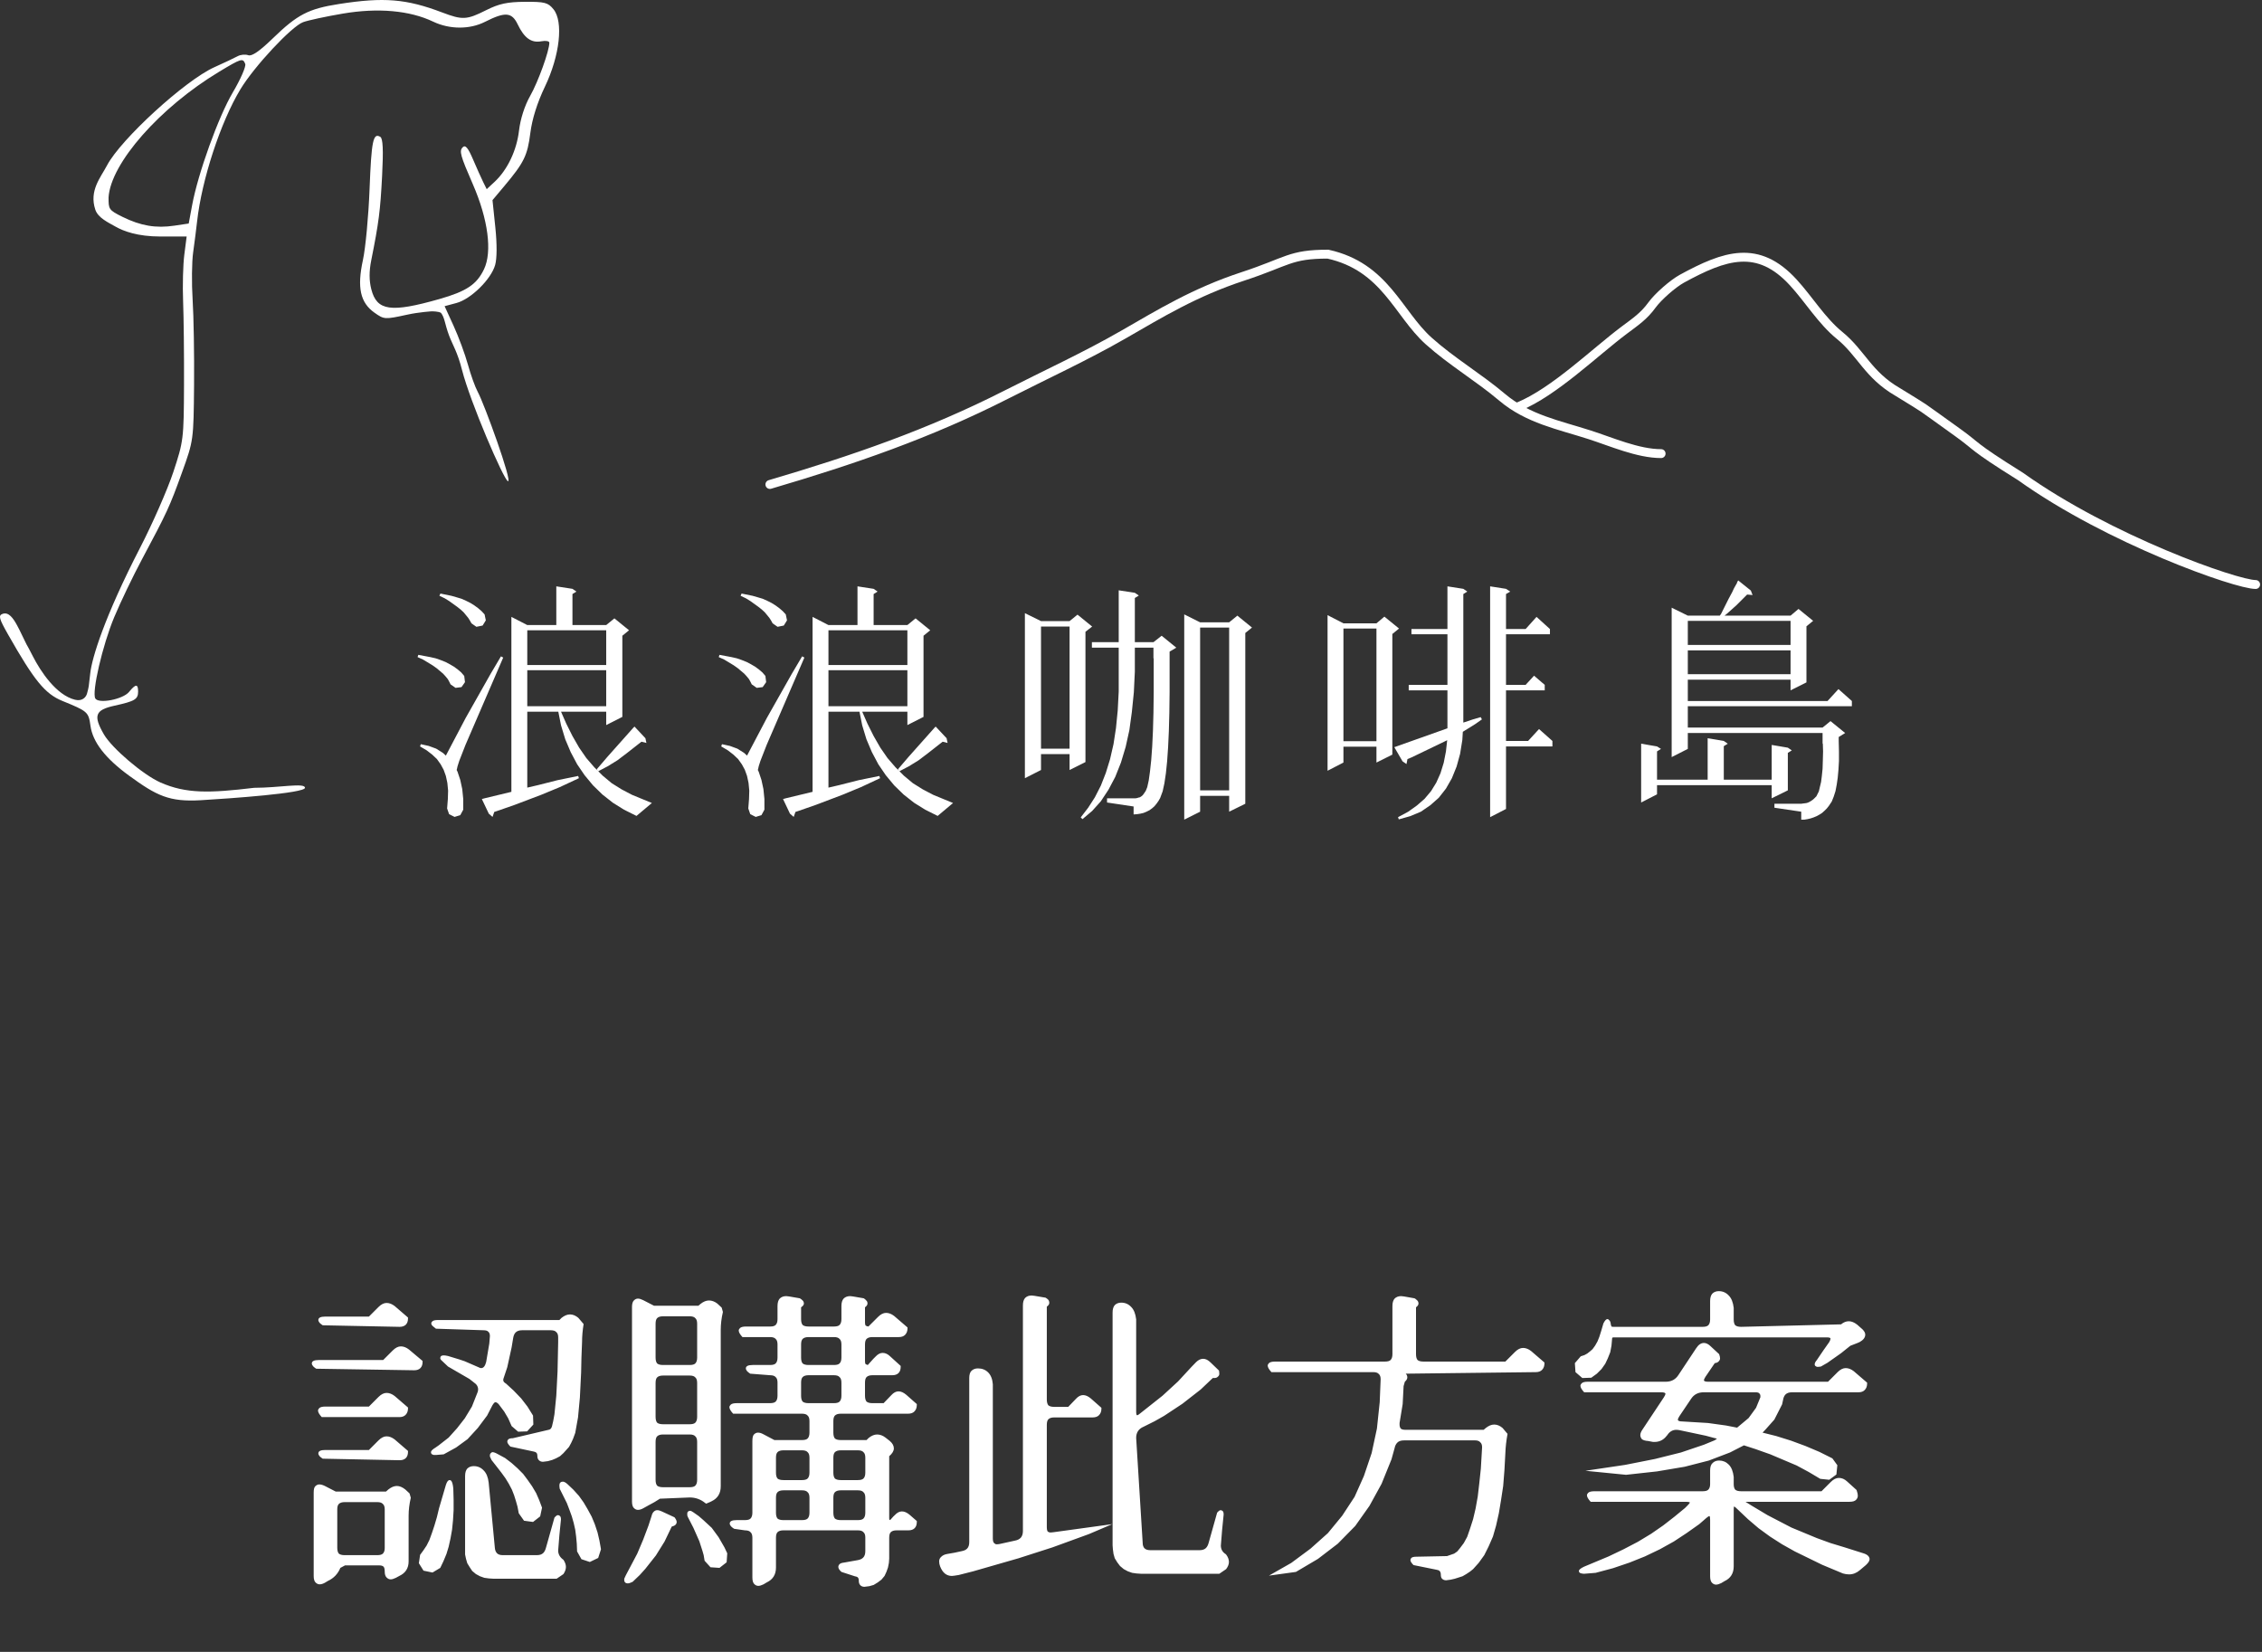 <svg width="178" height="130" viewBox="0 0 178 130" fill="none" xmlns="http://www.w3.org/2000/svg">
<rect x="0" y="0" width="178" height="130" fill="#333333" stroke="none"/>
<path d="M25.564 124.562C25.417 124.644 25.279 124.685 25.148 124.685C25.035 124.685 24.929 124.636 24.831 124.538C24.733 124.44 24.685 124.27 24.685 124.025V117.458C24.685 117.214 24.725 117.051 24.807 116.97C24.904 116.872 25.01 116.823 25.124 116.823C25.254 116.823 25.401 116.864 25.564 116.945L26.418 117.385H30.373L30.568 117.214C30.796 117.035 31.016 116.945 31.227 116.945C31.439 116.945 31.659 117.035 31.887 117.214L32.228 117.531L32.326 117.873C32.212 118.361 32.155 118.833 32.155 119.289V122.878C32.155 123.415 31.911 123.798 31.423 124.025L31.154 124.172C30.991 124.253 30.853 124.294 30.739 124.294C30.625 124.294 30.52 124.245 30.422 124.147C30.324 124.05 30.275 123.895 30.275 123.684C30.275 123.488 30.243 123.358 30.178 123.293C30.113 123.228 29.999 123.195 29.836 123.195H27.15L26.784 123.391C26.589 123.863 26.263 124.204 25.808 124.416L25.564 124.562ZM36.599 122.341V116.164C36.599 115.904 36.656 115.708 36.77 115.578C36.9 115.448 37.071 115.383 37.282 115.383C37.592 115.383 37.852 115.497 38.063 115.725C38.275 115.936 38.405 116.254 38.454 116.677L38.942 121.828C38.959 122.007 39.016 122.146 39.113 122.243C39.211 122.341 39.366 122.39 39.577 122.39H42.238C42.466 122.39 42.637 122.333 42.751 122.219C42.849 122.121 42.922 121.975 42.971 121.779L43.63 119.436C43.744 119.305 43.833 119.24 43.898 119.24C43.964 119.24 44.02 119.265 44.069 119.313C44.118 119.362 44.143 119.452 44.143 119.582C44.143 119.598 44.102 120.005 44.02 120.803C43.955 121.6 43.923 122.007 43.923 122.023C43.923 122.316 44.061 122.561 44.338 122.756C44.468 122.951 44.533 123.138 44.533 123.317C44.533 123.496 44.468 123.684 44.338 123.879L43.801 124.245H38.845L38.478 124.221L38.112 124.172L37.77 124.05L37.453 123.879L37.16 123.635L36.965 123.342L36.77 123.024L36.672 122.683L36.599 122.341ZM35.378 116.481C35.427 116.481 35.467 116.498 35.5 116.53C35.581 116.612 35.638 116.815 35.671 117.141L35.695 118.02V118.85L35.647 119.655L35.573 120.388L35.451 121.071L35.305 121.73L35.134 122.292L34.89 122.878L34.645 123.391L34.035 123.757L33.327 123.61L32.961 123.024L33.059 122.365L33.327 121.999L33.571 121.633L33.791 121.193L33.986 120.656L34.182 120.07L34.377 119.411L34.548 118.703L35.085 116.872C35.166 116.612 35.264 116.481 35.378 116.481ZM44.045 117.165C44.029 117.067 44.02 116.978 44.02 116.896C44.02 116.799 44.045 116.726 44.094 116.677C44.143 116.628 44.208 116.604 44.289 116.604C44.387 116.604 44.509 116.669 44.655 116.799L45.119 117.238L45.559 117.727L45.925 118.239L46.242 118.776L46.56 119.362L46.804 119.948L47.023 120.607L47.17 121.242L47.292 121.926L47.072 122.609L46.413 122.927L45.754 122.707L45.412 122.097L45.388 121.486L45.339 120.949L45.266 120.388L45.144 119.851L44.997 119.338L44.802 118.801L44.606 118.288L44.045 117.165ZM27.126 118.215C26.914 118.215 26.76 118.264 26.662 118.361C26.581 118.443 26.54 118.581 26.54 118.776V121.804C26.54 122.015 26.581 122.17 26.662 122.268C26.76 122.349 26.914 122.39 27.126 122.39H29.689C29.901 122.39 30.047 122.349 30.129 122.268C30.227 122.17 30.275 122.023 30.275 121.828V118.801C30.275 118.589 30.227 118.443 30.129 118.361C30.047 118.264 29.901 118.215 29.689 118.215H27.126ZM38.674 114.895C38.609 114.764 38.568 114.675 38.552 114.626C38.552 114.577 38.552 114.536 38.552 114.504C38.552 114.455 38.576 114.406 38.625 114.357C38.674 114.309 38.715 114.284 38.747 114.284C38.796 114.284 38.845 114.292 38.894 114.309C38.959 114.325 39.048 114.366 39.162 114.431L39.748 114.748L40.261 115.139L40.725 115.554L41.164 115.993L41.53 116.481L41.872 116.97L42.19 117.507L42.434 118.068L42.653 118.654L42.507 119.338L41.945 119.777L41.237 119.68L40.822 119.094L40.725 118.581L40.602 118.142L40.456 117.678L40.285 117.238L40.041 116.774L39.773 116.335L39.455 115.896L39.113 115.456L38.674 114.895ZM32.106 114.26C32.106 114.471 32.05 114.634 31.936 114.748C31.822 114.862 31.659 114.919 31.447 114.919L25.393 114.797C25.295 114.732 25.213 114.667 25.148 114.602C25.083 114.52 25.051 114.447 25.051 114.382C25.051 114.203 25.23 114.113 25.588 114.113H29.03L29.787 113.356C29.999 113.145 30.21 113.039 30.422 113.039C30.634 113.039 30.845 113.12 31.057 113.283L32.106 114.187V114.26ZM42.727 115.041C42.596 115.041 42.491 115 42.409 114.919C42.328 114.838 42.287 114.732 42.287 114.602C42.287 114.471 42.263 114.382 42.214 114.333C42.165 114.284 42.092 114.252 41.994 114.235L40.163 113.845C40 113.682 39.919 113.552 39.919 113.454C39.919 113.389 39.943 113.332 39.992 113.283C40.057 113.218 40.179 113.186 40.358 113.186L43.166 112.526C43.296 112.51 43.386 112.421 43.435 112.258L43.532 111.843L43.63 111.306L43.776 109.841L43.874 107.937L43.923 105.617V105.251C43.923 105.056 43.874 104.917 43.776 104.836C43.695 104.738 43.548 104.689 43.337 104.689H41.091C40.863 104.689 40.692 104.746 40.578 104.86C40.48 104.958 40.415 105.104 40.383 105.3L40.261 106.032L39.919 107.595L39.626 108.474C39.61 108.506 39.602 108.555 39.602 108.62C39.602 108.718 39.675 108.807 39.821 108.889C40.017 109.068 40.22 109.255 40.432 109.45C40.627 109.646 40.822 109.849 41.018 110.061C41.18 110.272 41.343 110.484 41.506 110.695C41.652 110.923 41.799 111.159 41.945 111.403L41.97 112.111L41.481 112.648L40.773 112.673L40.261 112.233L39.992 111.623L39.675 111.086C39.398 110.728 39.252 110.533 39.235 110.5C39.138 110.402 39.056 110.354 38.991 110.354C38.942 110.354 38.902 110.378 38.869 110.427C38.837 110.459 38.796 110.516 38.747 110.598L38.332 111.403L37.6 112.38L36.794 113.259L35.891 113.918L34.914 114.455C34.589 114.488 34.393 114.504 34.328 114.504C34.263 114.504 34.198 114.504 34.133 114.504C34.068 114.488 34.011 114.463 33.962 114.431C33.929 114.382 33.913 114.333 33.913 114.284C33.913 114.187 34.035 114.064 34.279 113.918L34.523 113.747L35.305 113.137L35.964 112.404L36.574 111.623L37.136 110.695L37.551 109.646C37.6 109.548 37.624 109.45 37.624 109.353C37.624 109.125 37.51 108.938 37.282 108.791L36.94 108.522L35.256 107.546C35.012 107.318 34.857 107.172 34.792 107.106C34.694 107.025 34.645 106.952 34.645 106.887C34.645 106.74 34.735 106.667 34.914 106.667C34.995 106.667 35.109 106.683 35.256 106.716C36.021 106.944 36.46 107.082 36.574 107.131L37.697 107.619C37.746 107.652 37.803 107.668 37.868 107.668C38.047 107.668 38.177 107.505 38.259 107.18L38.503 105.739C38.535 105.381 38.552 105.186 38.552 105.153C38.552 104.991 38.511 104.877 38.43 104.812C38.365 104.73 38.234 104.689 38.039 104.689L34.304 104.567C34.206 104.486 34.117 104.413 34.035 104.348C33.97 104.283 33.938 104.217 33.938 104.152C33.938 104.087 33.97 104.03 34.035 103.981C34.1 103.916 34.247 103.884 34.475 103.884H44.02L44.191 103.713C44.419 103.534 44.639 103.444 44.851 103.444C45.078 103.444 45.298 103.534 45.51 103.713L45.925 104.201C45.843 104.706 45.803 105.178 45.803 105.617L45.754 106.862L45.73 108.01L45.632 109.987L45.485 111.55L45.266 112.771L45.095 113.234L44.948 113.552L44.777 113.869L44.558 114.113L44.338 114.357L44.069 114.602L43.752 114.772L43.459 114.895L43.117 114.992C42.889 115.025 42.759 115.041 42.727 115.041ZM32.106 110.842C32.106 111.053 32.041 111.224 31.911 111.354C31.797 111.468 31.634 111.525 31.423 111.525H25.319C25.124 111.314 25.026 111.143 25.026 111.013C25.026 110.948 25.059 110.882 25.124 110.817C25.205 110.736 25.368 110.695 25.612 110.695H29.03L29.787 109.938C29.999 109.727 30.21 109.621 30.422 109.621C30.634 109.621 30.845 109.702 31.057 109.865L32.106 110.769V110.842ZM33.254 107.18C33.254 107.391 33.197 107.554 33.083 107.668C32.969 107.782 32.806 107.839 32.595 107.839L24.88 107.717C24.782 107.652 24.701 107.587 24.636 107.521C24.571 107.44 24.538 107.367 24.538 107.302C24.538 107.123 24.717 107.033 25.075 107.033H30.153L30.91 106.276C31.122 106.065 31.333 105.959 31.545 105.959C31.756 105.959 31.968 106.04 32.18 106.203L33.254 107.106V107.18ZM32.106 103.762C32.106 103.973 32.05 104.136 31.936 104.25C31.822 104.364 31.659 104.421 31.447 104.421L25.393 104.299C25.295 104.234 25.213 104.169 25.148 104.104C25.083 104.022 25.051 103.949 25.051 103.884C25.051 103.705 25.23 103.615 25.588 103.615H29.03L29.787 102.858C29.999 102.647 30.21 102.541 30.422 102.541C30.634 102.541 30.845 102.622 31.057 102.785L32.106 103.688V103.762ZM53.078 119.411C53.192 119.558 53.249 119.68 53.249 119.777C53.249 119.956 53.119 120.078 52.858 120.144L52.297 121.315L51.613 122.414L50.783 123.464L50.344 123.952L49.782 124.489C49.62 124.571 49.489 124.611 49.392 124.611C49.31 124.611 49.245 124.587 49.196 124.538C49.148 124.489 49.123 124.44 49.123 124.392C49.123 124.343 49.123 124.294 49.123 124.245C49.139 124.196 49.18 124.107 49.245 123.977L50.148 122.268L50.612 121.169L51.027 120.07L51.272 119.313C51.304 119.167 51.361 119.053 51.442 118.972C51.524 118.89 51.613 118.85 51.711 118.85C51.825 118.85 51.947 118.882 52.077 118.947L53.078 119.411ZM70.022 113.405C70.233 113.584 70.339 113.78 70.339 113.991C70.339 114.187 70.217 114.39 69.973 114.602V119.484C69.973 119.549 69.981 119.59 69.997 119.606C70.013 119.606 70.03 119.615 70.046 119.631C70.257 119.387 70.38 119.257 70.412 119.24C70.591 119.045 70.778 118.947 70.974 118.947C71.169 118.947 71.372 119.037 71.584 119.216L72.145 119.704V119.777C72.145 119.989 72.088 120.152 71.975 120.266C71.861 120.38 71.698 120.437 71.486 120.437H70.559C70.347 120.437 70.192 120.485 70.095 120.583C70.013 120.664 69.973 120.811 69.973 121.022V122.658L69.948 123L69.875 123.366L69.753 123.708L69.606 124.025L69.362 124.318L69.069 124.538L68.752 124.733L68.41 124.831C68.182 124.864 68.052 124.88 68.019 124.88C67.889 124.88 67.784 124.839 67.702 124.758C67.621 124.676 67.58 124.562 67.58 124.416C67.58 124.286 67.556 124.196 67.507 124.147C67.458 124.099 67.377 124.066 67.263 124.05L66.213 123.708C66.05 123.562 65.969 123.431 65.969 123.317C65.969 123.236 66.001 123.163 66.066 123.098C66.132 123.033 66.245 122.992 66.408 122.976L67.507 122.78C67.686 122.748 67.824 122.683 67.922 122.585C68.036 122.471 68.093 122.3 68.093 122.072V120.998C68.093 120.803 68.044 120.664 67.946 120.583C67.865 120.485 67.718 120.437 67.507 120.437H61.648C61.436 120.437 61.281 120.485 61.184 120.583C61.102 120.664 61.062 120.811 61.062 121.022V123.366C61.062 123.92 60.817 124.31 60.329 124.538L60.085 124.685C59.922 124.766 59.784 124.807 59.67 124.807C59.556 124.807 59.45 124.758 59.352 124.66C59.255 124.562 59.206 124.392 59.206 124.147V121.022C59.206 120.811 59.157 120.664 59.06 120.583C58.978 120.485 58.832 120.437 58.62 120.437C58.604 120.437 58.319 120.396 57.766 120.314C57.668 120.249 57.587 120.184 57.522 120.119C57.456 120.038 57.424 119.965 57.424 119.899C57.424 119.72 57.603 119.631 57.961 119.631H58.62C58.832 119.631 58.978 119.59 59.06 119.509C59.157 119.411 59.206 119.257 59.206 119.045V113.405C59.206 113.145 59.247 112.974 59.328 112.893C59.426 112.795 59.532 112.746 59.645 112.746C59.776 112.746 59.914 112.787 60.06 112.868L60.94 113.332H63.112C63.324 113.332 63.47 113.291 63.552 113.21C63.649 113.112 63.698 112.958 63.698 112.746V111.843C63.698 111.631 63.649 111.485 63.552 111.403C63.47 111.306 63.324 111.257 63.112 111.257H57.692C57.497 111.045 57.399 110.874 57.399 110.744C57.399 110.679 57.432 110.614 57.497 110.549C57.578 110.467 57.741 110.427 57.985 110.427H60.598C60.809 110.427 60.956 110.386 61.037 110.305C61.135 110.207 61.184 110.052 61.184 109.841V108.815C61.184 108.604 61.135 108.457 61.037 108.376C60.956 108.278 60.809 108.229 60.598 108.229C60.598 108.229 60.077 108.189 59.035 108.107C58.938 108.042 58.856 107.977 58.791 107.912C58.726 107.831 58.693 107.757 58.693 107.692C58.693 107.513 58.872 107.424 59.23 107.424H60.598C60.809 107.424 60.956 107.383 61.037 107.302C61.135 107.204 61.184 107.049 61.184 106.838V105.812C61.184 105.601 61.135 105.454 61.037 105.373C60.956 105.275 60.809 105.227 60.598 105.227H58.425C58.23 105.015 58.132 104.844 58.132 104.714C58.132 104.649 58.164 104.584 58.23 104.519C58.311 104.437 58.474 104.396 58.718 104.396H60.622C60.817 104.396 60.956 104.356 61.037 104.274C61.135 104.177 61.184 104.022 61.184 103.811V102.785C61.184 102.525 61.241 102.329 61.355 102.199C61.485 102.069 61.656 102.004 61.867 102.004C61.932 102.004 62.005 102.012 62.087 102.028L62.941 102.175C63.023 102.224 63.096 102.281 63.161 102.346C63.226 102.411 63.259 102.492 63.259 102.59C63.259 102.688 63.185 102.785 63.039 102.883V103.811C63.039 104.022 63.08 104.177 63.161 104.274C63.259 104.356 63.413 104.396 63.625 104.396H65.627C65.838 104.396 65.985 104.356 66.066 104.274C66.164 104.177 66.213 104.022 66.213 103.811V102.785C66.213 102.525 66.27 102.329 66.384 102.199C66.514 102.069 66.685 102.004 66.897 102.004C66.962 102.004 67.035 102.012 67.116 102.028L67.971 102.175C68.052 102.224 68.117 102.281 68.166 102.346C68.231 102.395 68.264 102.476 68.264 102.59C68.264 102.688 68.199 102.785 68.068 102.883V104.079C68.068 104.193 68.085 104.274 68.117 104.323C68.166 104.356 68.239 104.38 68.337 104.396L69.094 103.64C69.305 103.428 69.517 103.322 69.728 103.322C69.94 103.322 70.152 103.404 70.363 103.566L71.413 104.47V104.543C71.413 104.755 71.348 104.925 71.218 105.056C71.104 105.17 70.941 105.227 70.73 105.227H68.654C68.443 105.227 68.288 105.275 68.19 105.373C68.109 105.454 68.068 105.601 68.068 105.812V107.131C68.068 107.245 68.085 107.318 68.117 107.351C68.166 107.383 68.223 107.408 68.288 107.424C68.662 107.001 68.866 106.781 68.898 106.765C69.078 106.569 69.265 106.472 69.46 106.472C69.671 106.472 69.875 106.569 70.07 106.765L70.876 107.497V107.57C70.876 107.782 70.819 107.945 70.705 108.059C70.591 108.173 70.428 108.229 70.217 108.229H68.654C68.443 108.229 68.288 108.278 68.19 108.376C68.109 108.457 68.068 108.604 68.068 108.815V109.841C68.068 110.052 68.109 110.207 68.19 110.305C68.288 110.386 68.443 110.427 68.654 110.427H69.533C69.924 110.02 70.127 109.808 70.144 109.792C70.323 109.597 70.51 109.499 70.705 109.499C70.9 109.499 71.104 109.589 71.315 109.768L72.145 110.5V110.573C72.145 110.785 72.08 110.956 71.95 111.086C71.836 111.2 71.674 111.257 71.462 111.257H66.164C65.953 111.257 65.798 111.306 65.7 111.403C65.619 111.485 65.578 111.631 65.578 111.843V112.746C65.578 112.958 65.619 113.112 65.7 113.21C65.798 113.291 65.953 113.332 66.164 113.332H68.19L68.361 113.161C68.589 112.982 68.809 112.893 69.02 112.893C69.248 112.893 69.468 112.974 69.68 113.137L70.022 113.405ZM54.128 119.387C54.095 119.338 54.079 119.265 54.079 119.167C54.079 119.069 54.095 119.004 54.128 118.972C54.177 118.923 54.234 118.898 54.299 118.898C54.364 118.898 54.453 118.939 54.567 119.021L54.982 119.313L55.349 119.631L56.008 120.241L56.545 120.974L57.009 121.779L57.228 122.243L57.18 122.951L56.618 123.391L55.91 123.342L55.446 122.829L55.373 122.39L55.275 122.048L55.031 121.291L54.567 120.241L54.128 119.387ZM61.648 117.287C61.436 117.287 61.281 117.336 61.184 117.434C61.102 117.515 61.062 117.661 61.062 117.873V119.045C61.062 119.257 61.102 119.411 61.184 119.509C61.281 119.59 61.436 119.631 61.648 119.631H63.112C63.324 119.631 63.47 119.59 63.552 119.509C63.649 119.411 63.698 119.257 63.698 119.045V117.873C63.698 117.661 63.649 117.515 63.552 117.434C63.47 117.336 63.324 117.287 63.112 117.287H61.648ZM66.164 117.287C65.953 117.287 65.798 117.336 65.7 117.434C65.619 117.515 65.578 117.661 65.578 117.873V119.045C65.578 119.257 65.619 119.411 65.7 119.509C65.798 119.59 65.953 119.631 66.164 119.631H67.507C67.718 119.631 67.865 119.59 67.946 119.509C68.044 119.411 68.093 119.257 68.093 119.045V117.873C68.093 117.661 68.044 117.515 67.946 117.434C67.865 117.336 67.718 117.287 67.507 117.287H66.164ZM50.612 118.703C50.466 118.785 50.328 118.825 50.197 118.825C50.083 118.825 49.977 118.776 49.88 118.679C49.782 118.581 49.733 118.41 49.733 118.166V102.858C49.733 102.614 49.782 102.443 49.88 102.346C49.977 102.248 50.083 102.199 50.197 102.199C50.311 102.199 50.45 102.24 50.612 102.321L51.467 102.761H54.958L55.129 102.614C55.357 102.435 55.577 102.346 55.788 102.346C56.016 102.346 56.236 102.427 56.447 102.59L56.789 102.907L56.887 103.249C56.773 103.737 56.716 104.209 56.716 104.665V116.97C56.716 117.523 56.48 117.914 56.008 118.142C55.992 118.158 55.845 118.223 55.568 118.337L55.495 118.288C55.137 117.995 54.73 117.849 54.274 117.849L51.931 117.946C51.638 118.142 51.345 118.312 51.052 118.459L50.612 118.703ZM52.175 112.893C51.963 112.893 51.809 112.941 51.711 113.039C51.63 113.12 51.589 113.267 51.589 113.479V116.457C51.589 116.669 51.63 116.823 51.711 116.921C51.809 117.002 51.963 117.043 52.175 117.043H54.274C54.486 117.043 54.633 117.002 54.714 116.921C54.812 116.823 54.86 116.669 54.86 116.457V113.479C54.86 113.267 54.812 113.12 54.714 113.039C54.633 112.941 54.486 112.893 54.274 112.893H52.175ZM61.648 114.138C61.436 114.138 61.281 114.187 61.184 114.284C61.102 114.366 61.062 114.512 61.062 114.724V115.896C61.062 116.107 61.102 116.262 61.184 116.359C61.281 116.441 61.436 116.481 61.648 116.481H63.112C63.324 116.481 63.47 116.441 63.552 116.359C63.649 116.262 63.698 116.107 63.698 115.896V114.724C63.698 114.512 63.649 114.366 63.552 114.284C63.47 114.187 63.324 114.138 63.112 114.138H61.648ZM66.164 114.138C65.953 114.138 65.798 114.187 65.7 114.284C65.619 114.366 65.578 114.512 65.578 114.724V115.896C65.578 116.107 65.619 116.262 65.7 116.359C65.798 116.441 65.953 116.481 66.164 116.481H67.507C67.718 116.481 67.865 116.441 67.946 116.359C68.044 116.262 68.093 116.107 68.093 115.896V114.724C68.093 114.512 68.044 114.366 67.946 114.284C67.865 114.187 67.718 114.138 67.507 114.138H66.164ZM52.175 108.254C51.963 108.254 51.809 108.303 51.711 108.4C51.63 108.482 51.589 108.628 51.589 108.84V111.501C51.589 111.713 51.63 111.867 51.711 111.965C51.809 112.046 51.963 112.087 52.175 112.087H54.274C54.486 112.087 54.633 112.046 54.714 111.965C54.812 111.867 54.86 111.713 54.86 111.501V108.84C54.86 108.628 54.812 108.482 54.714 108.4C54.633 108.303 54.486 108.254 54.274 108.254H52.175ZM63.625 108.229C63.413 108.229 63.259 108.278 63.161 108.376C63.08 108.457 63.039 108.604 63.039 108.815V109.841C63.039 110.052 63.08 110.207 63.161 110.305C63.259 110.386 63.413 110.427 63.625 110.427H65.627C65.838 110.427 65.985 110.386 66.066 110.305C66.164 110.207 66.213 110.052 66.213 109.841V108.815C66.213 108.604 66.164 108.457 66.066 108.376C65.985 108.278 65.838 108.229 65.627 108.229H63.625ZM52.175 103.591C51.963 103.591 51.809 103.64 51.711 103.737C51.63 103.819 51.589 103.965 51.589 104.177V106.838C51.589 107.049 51.63 107.204 51.711 107.302C51.809 107.383 51.963 107.424 52.175 107.424H54.274C54.486 107.424 54.633 107.383 54.714 107.302C54.812 107.204 54.86 107.049 54.86 106.838V104.177C54.86 103.965 54.812 103.819 54.714 103.737C54.633 103.64 54.486 103.591 54.274 103.591H52.175ZM63.625 105.227C63.413 105.227 63.259 105.275 63.161 105.373C63.08 105.454 63.039 105.601 63.039 105.812V106.838C63.039 107.049 63.08 107.204 63.161 107.302C63.259 107.383 63.413 107.424 63.625 107.424H65.627C65.838 107.424 65.985 107.383 66.066 107.302C66.164 107.204 66.213 107.049 66.213 106.838V105.812C66.213 105.601 66.164 105.454 66.066 105.373C65.985 105.275 65.838 105.227 65.627 105.227H63.625ZM82.375 102.834V110.134C82.375 110.345 82.416 110.5 82.497 110.598C82.595 110.679 82.749 110.72 82.961 110.72H84.06C84.45 110.313 84.654 110.101 84.67 110.085C84.849 109.89 85.036 109.792 85.231 109.792C85.427 109.792 85.63 109.882 85.842 110.061L86.672 110.793V110.866C86.672 111.078 86.607 111.249 86.477 111.379C86.363 111.493 86.2 111.55 85.988 111.55H82.961C82.749 111.55 82.595 111.599 82.497 111.696C82.416 111.778 82.375 111.924 82.375 112.136V120.168C82.375 120.347 82.399 120.469 82.448 120.534C82.513 120.583 82.587 120.607 82.668 120.607C82.733 120.607 82.814 120.599 82.912 120.583L87.526 119.948L85.695 120.729L82.814 121.779L80.153 122.634L76.589 123.659L75.441 123.952C75.148 124.001 74.969 124.025 74.904 124.025C74.481 124.025 74.172 123.773 73.977 123.269C73.928 123.138 73.903 123.008 73.903 122.878C73.903 122.731 73.96 122.609 74.074 122.512C74.188 122.398 74.351 122.325 74.562 122.292L75.124 122.194L75.686 122.072C75.865 122.04 76.003 121.975 76.101 121.877C76.215 121.763 76.272 121.592 76.272 121.364V108.449C76.272 108.189 76.329 108.002 76.442 107.888C76.573 107.757 76.743 107.692 76.955 107.692C77.281 107.692 77.549 107.798 77.761 108.01C77.972 108.221 78.094 108.531 78.127 108.938V121.071C78.127 121.25 78.159 121.372 78.225 121.438C78.29 121.503 78.355 121.535 78.42 121.535C78.501 121.535 78.583 121.527 78.664 121.511L79.885 121.242C80.064 121.21 80.21 121.136 80.324 121.022C80.438 120.892 80.495 120.713 80.495 120.485V102.736C80.495 102.476 80.552 102.281 80.666 102.15C80.796 102.02 80.967 101.955 81.179 101.955C81.244 101.955 81.317 101.963 81.398 101.979L82.277 102.126C82.359 102.175 82.424 102.224 82.473 102.272C82.538 102.338 82.57 102.427 82.57 102.541C82.57 102.639 82.505 102.736 82.375 102.834ZM89.406 111.062C89.406 111.273 89.431 111.379 89.48 111.379C89.528 111.379 89.61 111.33 89.724 111.232L91.481 109.841L92.702 108.718C93.63 107.709 94.102 107.204 94.118 107.204C94.297 107.025 94.484 106.936 94.68 106.936C94.875 106.936 95.07 107.033 95.266 107.229L95.925 107.863C95.941 107.961 95.949 108.05 95.949 108.132C95.949 108.213 95.909 108.286 95.827 108.352C95.762 108.417 95.672 108.449 95.559 108.449C95.526 108.449 95.485 108.449 95.436 108.449L94.484 109.353L93.044 110.476L91.603 111.428L90.871 111.843L89.992 112.282C89.602 112.445 89.406 112.738 89.406 113.161L89.919 121.413C89.919 121.608 89.968 121.755 90.065 121.853C90.163 121.95 90.318 121.999 90.529 121.999H94.387C94.615 121.999 94.785 121.942 94.899 121.828C94.997 121.73 95.07 121.584 95.119 121.389L95.778 119.045C95.892 118.915 95.982 118.85 96.047 118.85C96.112 118.85 96.169 118.874 96.218 118.923C96.267 118.972 96.291 119.061 96.291 119.191C96.291 119.208 96.25 119.615 96.169 120.412C96.104 121.21 96.071 121.617 96.071 121.633C96.071 121.926 96.201 122.154 96.462 122.316L96.486 122.341C96.633 122.536 96.706 122.731 96.706 122.927C96.706 123.106 96.633 123.293 96.486 123.488L95.949 123.854H89.797L89.431 123.83L89.089 123.781L88.747 123.659L88.43 123.488L88.137 123.244L87.917 122.951L87.722 122.634L87.624 122.292L87.575 121.926L87.551 121.608V103.298C87.551 103.037 87.608 102.842 87.722 102.712C87.852 102.582 88.023 102.517 88.234 102.517C88.544 102.517 88.804 102.631 89.016 102.858C89.227 103.07 89.357 103.396 89.406 103.835V111.062ZM111.306 102.175C111.354 102.191 111.42 102.24 111.501 102.321C111.582 102.386 111.623 102.476 111.623 102.59C111.623 102.688 111.558 102.785 111.428 102.883V106.569C111.428 106.781 111.468 106.936 111.55 107.033C111.647 107.115 111.802 107.155 112.014 107.155H118.459L119.216 106.398C119.427 106.187 119.639 106.081 119.851 106.081C120.062 106.081 120.274 106.162 120.485 106.325L121.535 107.229V107.302C121.535 107.513 121.47 107.684 121.34 107.814C121.226 107.928 121.063 107.985 120.852 107.985L110.622 108.107C110.703 108.189 110.744 108.286 110.744 108.4C110.744 108.514 110.679 108.628 110.549 108.742L110.451 109.084L110.378 110.5L110.134 111.989C110.134 112.038 110.134 112.079 110.134 112.111C110.134 112.242 110.166 112.347 110.231 112.429C110.297 112.494 110.427 112.526 110.622 112.526H116.75L116.921 112.38C117.149 112.201 117.368 112.111 117.58 112.111C117.808 112.111 118.028 112.201 118.239 112.38L118.63 112.844C118.532 113.381 118.475 113.885 118.459 114.357L118.386 115.7L118.288 116.945L118.117 118.068L117.946 119.094L117.727 120.07L117.482 120.925L117.141 121.706L116.799 122.39L116.359 123L116.14 123.244L115.92 123.488L115.676 123.684L115.383 123.879L115.09 124.05L114.479 124.245L114.162 124.318C113.951 124.351 113.828 124.367 113.796 124.367C113.666 124.367 113.56 124.326 113.479 124.245C113.413 124.18 113.381 124.074 113.381 123.928C113.381 123.798 113.348 123.7 113.283 123.635C113.234 123.586 113.153 123.553 113.039 123.537L111.232 123.171C111.07 123.008 110.988 122.878 110.988 122.78C110.988 122.715 111.013 122.658 111.062 122.609C111.127 122.544 111.257 122.512 111.452 122.512L113.869 122.463L114.431 122.268L114.675 122.097L114.895 121.828L115.188 121.438L115.456 120.949L115.676 120.314L115.92 119.558L116.115 118.728L116.286 117.775L116.408 116.726L116.53 115.578C116.595 114.471 116.628 113.91 116.628 113.894C116.628 113.715 116.579 113.584 116.481 113.503C116.4 113.405 116.262 113.356 116.066 113.356H110.5C110.256 113.356 110.077 113.413 109.963 113.527C109.849 113.641 109.776 113.788 109.743 113.967C109.58 114.553 109.499 114.846 109.499 114.846L108.718 116.774L107.766 118.508L106.643 120.095L105.275 121.486L103.713 122.683L101.979 123.708L99.856 124.001L101.613 123L103.127 121.877L104.494 120.656L105.617 119.289L106.594 117.8L107.326 116.164L107.937 114.357L108.352 112.429L108.571 110.354L108.645 108.547C108.645 108.352 108.596 108.213 108.498 108.132C108.417 108.034 108.27 107.985 108.059 107.985H100.051C99.856 107.774 99.758 107.603 99.758 107.473C99.758 107.408 99.79 107.342 99.856 107.277C99.937 107.196 100.1 107.155 100.344 107.155H108.986C109.198 107.155 109.344 107.115 109.426 107.033C109.523 106.936 109.572 106.781 109.572 106.569V102.785C109.572 102.525 109.629 102.329 109.743 102.199C109.873 102.069 110.044 102.004 110.256 102.004C110.321 102.004 110.394 102.012 110.476 102.028L111.306 102.175ZM136.428 118.825V123.269C136.428 123.822 136.184 124.213 135.695 124.44L135.451 124.587C135.288 124.668 135.15 124.709 135.036 124.709C134.922 124.709 134.816 124.66 134.719 124.562C134.621 124.465 134.572 124.294 134.572 124.05V119.606C134.572 119.444 134.556 119.346 134.523 119.313C134.475 119.313 134.393 119.362 134.279 119.46L133.718 119.948L132.717 120.656L131.716 121.315L130.617 121.926L129.445 122.487L128.225 122.976L126.931 123.415L125.563 123.781C125.043 123.83 124.742 123.854 124.66 123.854C124.595 123.854 124.53 123.846 124.465 123.83C124.4 123.83 124.343 123.806 124.294 123.757C124.261 123.724 124.245 123.684 124.245 123.635C124.245 123.537 124.383 123.423 124.66 123.293L126.589 122.487L127.761 121.926L128.884 121.34L129.934 120.705L130.886 120.046L131.765 119.362L132.595 118.679L132.814 118.459C132.912 118.361 132.969 118.288 132.985 118.239C132.92 118.207 132.823 118.19 132.692 118.19H125.173C124.978 117.979 124.88 117.808 124.88 117.678C124.88 117.613 124.912 117.548 124.978 117.482C125.059 117.401 125.222 117.36 125.466 117.36H133.986C134.198 117.36 134.344 117.32 134.426 117.238C134.523 117.141 134.572 116.994 134.572 116.799V115.725C134.572 115.448 134.637 115.253 134.768 115.139C134.898 115.008 135.069 114.943 135.28 114.943C135.573 114.943 135.826 115.049 136.037 115.261C136.249 115.472 136.379 115.798 136.428 116.237V116.799C136.428 116.994 136.468 117.141 136.55 117.238C136.647 117.32 136.802 117.36 137.014 117.36H143.337L144.069 116.628C144.281 116.416 144.493 116.311 144.704 116.311C144.932 116.311 145.144 116.4 145.339 116.579L146.096 117.263C146.161 117.442 146.193 117.596 146.193 117.727C146.193 117.84 146.145 117.946 146.047 118.044C145.949 118.142 145.778 118.19 145.534 118.19H137.502C137.453 118.19 137.404 118.19 137.355 118.19C137.388 118.223 137.966 118.573 139.089 119.24L140.969 120.217L142.971 121.047L144.045 121.438L145.168 121.779L146.633 122.243C146.796 122.292 146.918 122.357 146.999 122.438C147.08 122.52 147.121 122.609 147.121 122.707C147.121 122.837 147.023 122.992 146.828 123.171L146.364 123.562C146.104 123.789 145.819 123.903 145.51 123.903C145.347 123.903 145.184 123.879 145.021 123.83L143.386 123.146L141.237 122.097L140.236 121.535L139.284 120.925L138.381 120.266L137.551 119.558C136.997 119.037 136.688 118.744 136.623 118.679C136.558 118.614 136.501 118.573 136.452 118.557C136.436 118.622 136.428 118.711 136.428 118.825ZM134.084 108.62C134.084 108.701 134.198 108.742 134.426 108.742H143.85L144.606 107.985C144.818 107.774 145.03 107.668 145.241 107.668C145.453 107.668 145.664 107.749 145.876 107.912L146.926 108.815V108.889C146.926 109.1 146.861 109.271 146.73 109.401C146.617 109.515 146.454 109.572 146.242 109.572H141.018C140.79 109.572 140.619 109.629 140.505 109.743C140.407 109.841 140.342 109.987 140.31 110.183L140.236 110.524L139.626 111.721C139.024 112.404 138.715 112.746 138.698 112.746L139.772 113.015L140.944 113.381L142.067 113.796L143.166 114.26L144.191 114.772L144.582 115.31L144.509 116.042L143.947 116.457L143.239 116.384L142.336 115.847L141.384 115.334L139.309 114.455L138.137 114.04L137.233 113.747L136.135 114.309L134.475 114.943L132.57 115.432L130.397 115.798L127.956 116.066L124.758 115.749L127.883 115.285L130.227 114.821L132.277 114.309L134.084 113.698L134.914 113.356C134.995 113.308 135.061 113.267 135.109 113.234C135.044 113.202 134.963 113.177 134.865 113.161L134.23 112.99L132.155 112.551C132.074 112.535 131.993 112.526 131.911 112.526C131.618 112.526 131.382 112.665 131.203 112.941C131.154 113.007 131.097 113.072 131.032 113.137C130.804 113.365 130.528 113.479 130.202 113.479C130.17 113.479 130.129 113.479 130.08 113.479L129.689 113.405C129.462 113.389 129.299 113.34 129.201 113.259C129.12 113.161 129.079 113.055 129.079 112.941C129.079 112.811 129.136 112.665 129.25 112.502L130.935 109.963C131.016 109.833 131.057 109.743 131.057 109.694C131.057 109.613 130.943 109.572 130.715 109.572H124.66C124.465 109.361 124.367 109.19 124.367 109.06C124.367 108.994 124.4 108.929 124.465 108.864C124.546 108.783 124.701 108.742 124.929 108.742H131.081C131.521 108.742 131.854 108.563 132.082 108.205L133.474 106.105C133.653 105.829 133.856 105.69 134.084 105.69C134.263 105.69 134.442 105.78 134.621 105.959L135.28 106.569C135.329 106.7 135.354 106.813 135.354 106.911C135.354 106.993 135.313 107.074 135.231 107.155C135.166 107.22 135.069 107.261 134.938 107.277L134.206 108.352C134.125 108.482 134.084 108.571 134.084 108.62ZM132.033 111.721C132.033 111.818 132.147 111.867 132.375 111.867L134.401 111.989L135.817 112.185L136.696 112.355L137.6 111.599L138.186 110.793L138.527 109.963C138.527 109.947 138.527 109.906 138.527 109.841C138.527 109.776 138.503 109.719 138.454 109.67C138.405 109.605 138.308 109.572 138.161 109.572H134.06C133.62 109.572 133.286 109.751 133.059 110.109L132.155 111.452C132.074 111.582 132.033 111.672 132.033 111.721ZM144.045 105.349C144.045 105.284 143.947 105.251 143.752 105.251H126.979C126.931 105.251 126.898 105.259 126.882 105.275C126.866 105.292 126.857 105.324 126.857 105.373C126.841 105.568 126.825 105.747 126.809 105.91L126.711 106.423L126.516 106.911L126.32 107.326L126.027 107.741L125.661 108.107L125.222 108.425L124.514 108.449L123.977 107.985L123.928 107.277L124.392 106.74L124.685 106.643L124.904 106.521L125.124 106.35L125.319 106.179L125.515 105.91L125.71 105.568L125.856 105.202L126.003 104.738L126.174 104.152C126.288 103.924 126.394 103.811 126.491 103.811C126.54 103.811 126.589 103.843 126.638 103.908C126.703 103.957 126.743 104.071 126.76 104.25C126.776 104.315 126.792 104.364 126.809 104.396C126.841 104.413 126.89 104.421 126.955 104.421H133.986C134.198 104.421 134.344 104.38 134.426 104.299C134.523 104.201 134.572 104.047 134.572 103.835V102.395C134.572 102.134 134.629 101.939 134.743 101.809C134.873 101.678 135.044 101.613 135.256 101.613C135.565 101.613 135.826 101.727 136.037 101.955C136.249 102.167 136.379 102.492 136.428 102.932V103.835C136.428 104.047 136.468 104.201 136.55 104.299C136.647 104.38 136.802 104.421 137.014 104.421L144.875 104.226C145.07 104.063 145.274 103.981 145.485 103.981C145.697 103.981 145.917 104.071 146.145 104.25C146.389 104.462 146.527 104.584 146.56 104.616C146.706 104.763 146.779 104.901 146.779 105.031C146.779 105.259 146.633 105.454 146.34 105.617C146.324 105.633 146.079 105.731 145.607 105.91L144.875 106.496L143.801 107.253L143.288 107.546C143.19 107.562 143.125 107.57 143.093 107.57C143.06 107.57 143.02 107.57 142.971 107.57C142.938 107.554 142.897 107.53 142.849 107.497C142.816 107.465 142.8 107.424 142.8 107.375C142.8 107.277 142.857 107.163 142.971 107.033L143.483 106.276L143.947 105.617C144.012 105.503 144.045 105.414 144.045 105.349Z" fill="white"/>
<path d="M38.758 64.29L38.465 64.036L37.918 62.884L38.133 62.825L40.242 62.317V48.548L41.492 49.192H43.777V46.145L45.047 46.341L45.359 46.556L45.047 46.751V49.192H47.703L48.348 48.665L49.5 49.602L48.973 50.032V56.419L47.703 57.063V56.009H44.148L44.559 56.946L45.047 57.923L45.574 58.841L46.141 59.661L46.766 60.384L47.039 60.657L46.961 60.54L47.781 59.583L49.832 57.278L49.93 57.181L50.789 58.099L50.867 58.47L50.477 58.372L49.305 59.29L48.582 59.837L47.82 60.306L47.078 60.696L47.43 61.048L48.133 61.634L48.914 62.122L49.734 62.552L51.297 63.196L50.086 64.212L49.109 63.724L48.23 63.177L47.41 62.532L46.668 61.81L46.004 61.009L45.418 60.149L44.91 59.192L44.48 58.177L44.148 57.083L43.934 56.009H41.492V61.985L42.332 61.79L43.875 61.399L45.496 61.067L45.555 61.243L44.051 61.946L42.586 62.552L40.477 63.352L39.129 63.821L38.895 63.899L38.758 64.29ZM35.77 64.29L35.34 64.075L35.184 63.626L35.242 62.884L35.262 62.22L35.203 61.614L35.086 61.067L34.91 60.579L34.676 60.149L34.383 59.739L34.012 59.388L33.582 59.056L33.055 58.743L33.113 58.567L33.738 58.704L34.324 58.919L34.852 59.251L35.086 59.466L36.648 56.497L38.602 53.04L39.422 51.653L39.598 51.751L36.629 58.626L36.141 59.876L36.004 60.306L35.945 60.579H35.926L36.004 60.735L36.219 61.38L36.375 62.102L36.453 62.884V63.724L36.219 64.153L35.77 64.29ZM41.492 55.579H47.703V52.747H41.492V55.579ZM35.848 54.134L35.457 53.86L35.359 53.665L35.242 53.45L35.066 53.235L34.871 53.02L34.363 52.591L34.031 52.356L33.289 51.907L32.859 51.712L32.918 51.536L33.855 51.712L34.285 51.81L34.676 51.946L35.066 52.102L35.398 52.278L35.73 52.474L36.023 52.688L36.297 52.923L36.531 53.196L36.59 53.685L36.316 54.075L35.848 54.134ZM41.492 52.337H47.703V49.602H41.492V52.337ZM37.488 49.329L37.098 49.056L36.98 48.841L36.844 48.626L36.668 48.411L36.473 48.177L36.238 47.962L35.965 47.747L35.34 47.298L34.988 47.083L34.578 46.888L34.656 46.712L35.516 46.888L35.926 47.005L36.316 47.122L36.668 47.278L37.02 47.454L37.332 47.649L37.625 47.864L37.898 48.099L38.133 48.352L38.23 48.821L37.977 49.231L37.488 49.329Z" fill="white"/>
<path d="M62.458 64.29L62.165 64.036L61.618 62.884L61.833 62.825L63.942 62.317V48.548L65.192 49.192H67.477V46.145L68.747 46.341L69.059 46.556L68.747 46.751V49.192H71.403L72.048 48.665L73.2 49.602L72.673 50.032V56.419L71.403 57.063V56.009H67.848L68.259 56.946L68.747 57.923L69.274 58.841L69.841 59.661L70.466 60.384L70.739 60.657L70.661 60.54L71.481 59.583L73.532 57.278L73.63 57.181L74.489 58.099L74.567 58.47L74.177 58.372L73.005 59.29L72.282 59.837L71.52 60.306L70.778 60.696L71.13 61.048L71.833 61.634L72.614 62.122L73.434 62.552L74.997 63.196L73.786 64.212L72.809 63.724L71.93 63.177L71.11 62.532L70.368 61.81L69.704 61.009L69.118 60.149L68.61 59.192L68.18 58.177L67.848 57.083L67.634 56.009H65.192V61.985L66.032 61.79L67.575 61.399L69.196 61.067L69.255 61.243L67.751 61.946L66.286 62.552L64.177 63.352L62.829 63.821L62.594 63.899L62.458 64.29ZM59.469 64.29L59.04 64.075L58.884 63.626L58.942 62.884L58.962 62.22L58.903 61.614L58.786 61.067L58.61 60.579L58.376 60.149L58.083 59.739L57.712 59.388L57.282 59.056L56.755 58.743L56.813 58.567L57.438 58.704L58.024 58.919L58.552 59.251L58.786 59.466L60.348 56.497L62.302 53.04L63.122 51.653L63.298 51.751L60.329 58.626L59.841 59.876L59.704 60.306L59.645 60.579H59.626L59.704 60.735L59.919 61.38L60.075 62.102L60.153 62.884V63.724L59.919 64.153L59.469 64.29ZM65.192 55.579H71.403V52.747H65.192V55.579ZM59.548 54.134L59.157 53.86L59.059 53.665L58.942 53.45L58.766 53.235L58.571 53.02L58.063 52.591L57.731 52.356L56.989 51.907L56.559 51.712L56.618 51.536L57.556 51.712L57.985 51.81L58.376 51.946L58.766 52.102L59.098 52.278L59.431 52.474L59.723 52.688L59.997 52.923L60.231 53.196L60.29 53.685L60.016 54.075L59.548 54.134ZM65.192 52.337H71.403V49.602H65.192V52.337ZM61.188 49.329L60.798 49.056L60.681 48.841L60.544 48.626L60.368 48.411L60.173 48.177L59.938 47.962L59.665 47.747L59.04 47.298L58.688 47.083L58.278 46.888L58.356 46.712L59.216 46.888L59.626 47.005L60.016 47.122L60.368 47.278L60.719 47.454L61.032 47.649L61.325 47.864L61.598 48.099L61.833 48.352L61.931 48.821L61.677 49.231L61.188 49.329Z" fill="white"/>
<path d="M93.189 64.505V48.352L94.439 48.977H96.724L97.369 48.45L98.521 49.388L97.994 49.817V63.255L96.724 63.88V62.63H94.439V63.88L93.189 64.505ZM85.181 64.466L85.044 64.329L85.63 63.567L86.158 62.747L86.627 61.829L87.017 60.833L87.349 59.759L87.623 58.567L87.818 57.298L87.955 55.911L88.033 54.427V52.864V50.97H85.923V50.54H88.033V46.458L89.302 46.653L89.615 46.868L89.302 47.063V50.54H90.767L91.412 50.032L92.564 50.97L92.037 51.282V52.708V54.485L92.017 56.106L91.978 57.552L91.919 58.821L91.841 59.935L91.744 60.872L91.627 61.653L91.49 62.278L91.294 62.806L91.158 63.04L91.021 63.235L90.845 63.45L90.669 63.606L90.455 63.763L90.22 63.88L89.986 63.977L89.732 64.036L89.478 64.075L89.205 64.095V63.47L87.115 63.157V62.825H89.205H89.361L89.478 62.806L89.595 62.767L89.693 62.747L89.791 62.688L89.869 62.63L89.947 62.552L90.084 62.356L90.162 62.239L90.279 61.946L90.396 61.419L90.494 60.716L90.591 59.817L90.669 58.743L90.728 57.493L90.767 56.087L90.787 54.466V51.81H90.767V50.97H89.302V52.864L89.224 54.485L89.068 56.028L88.873 57.454L88.58 58.782L88.209 60.013L87.759 61.145L87.232 62.142L86.627 63.06L85.943 63.821L85.181 64.466ZM94.439 62.2H96.724V49.388H94.439V62.2ZM80.65 61.243V48.255L81.919 48.88H84.166L84.791 48.372L85.943 49.31L85.416 49.72V59.974L84.166 60.599V59.349H81.919V60.599L80.65 61.243ZM81.919 58.919H84.166V49.31H81.919V58.919Z" fill="white"/>
<path d="M110.073 64.485L110.014 64.31L110.815 63.88L111.498 63.392L112.104 62.864L112.612 62.259L113.022 61.595L113.354 60.852L113.608 60.032L113.784 59.134L113.881 58.255L111.088 59.602L110.756 59.739L110.678 60.13L110.366 59.915L109.721 58.802L113.901 57.317V54.329H110.854V53.899H113.901V49.915H111.069V49.505H113.901V46.145L115.151 46.341L115.463 46.556L115.151 46.751V56.868L115.912 56.614L116.518 56.438L116.616 56.614L116.088 56.985L115.112 57.591L115.073 58.235L114.897 59.329L114.623 60.325L114.252 61.243L113.784 62.063L113.217 62.786L112.553 63.372L111.811 63.88L110.971 64.231L110.073 64.485ZM117.26 64.31V46.145L118.51 46.341L118.842 46.556L118.51 46.751V49.505H120.053L120.912 48.548L121.967 49.505V49.915H118.51V53.899H120.053L120.717 53.177L121.557 53.899V54.329H118.51V58.313H120.248L121.108 57.376L122.162 58.313V58.743H118.51V63.665L117.26 64.31ZM104.467 60.657V48.411L105.717 49.056H108.315L108.94 48.528L110.092 49.466L109.565 49.895V59.388L108.315 60.013V58.763H105.717V60.013L104.467 60.657ZM105.717 58.333H108.315V49.466H105.717V58.333Z" fill="white"/>
<path d="M141.741 64.505V63.88L139.632 63.567V63.255H141.741L141.878 63.235L142.034 63.216L142.171 63.196L142.288 63.157L142.405 63.099L142.503 63.04L142.62 62.962L142.718 62.884L142.933 62.669L143.011 62.513L143.128 62.278L143.206 61.946L143.304 61.536L143.363 61.067L143.421 60.501L143.441 59.856L143.46 59.134L143.441 58.509L143.421 58.528V57.688H132.816V58.938L131.546 59.583V47.825L132.816 48.45H135.335L135.433 48.313L136.019 47.142L136.312 46.595L136.448 46.302L136.702 45.852H136.683L136.78 45.677L137.777 46.477L137.913 46.829L137.484 46.79L136.644 47.63L135.902 48.294L135.706 48.45H140.902L141.527 47.923L142.679 48.86L142.152 49.29V53.704L140.902 54.329V53.489H132.816V55.169H143.812L144.671 54.231L145.726 55.169V55.579H132.816V57.259H143.421L144.046 56.751L145.198 57.688L144.691 58.001V58.333L144.71 59.134V59.895L144.671 60.579L144.613 61.204L144.534 61.751L144.437 62.259L144.3 62.688L144.144 63.079L143.909 63.431L143.753 63.626L143.577 63.802L143.382 63.977L143.167 64.114L142.952 64.231L142.718 64.329L142.484 64.407L142.23 64.466L141.995 64.505H141.741ZM129.144 63.157V58.528L130.394 58.743L130.706 58.938L130.394 59.134V61.36H134.378V58.099L135.648 58.313L135.96 58.528L135.648 58.724V61.36H139.417V58.626L140.687 58.841L140.999 59.056L140.687 59.251V62.2L139.417 62.825V61.79H130.394V62.513L129.144 63.157ZM132.816 53.06H140.902V51.185H132.816V53.06ZM132.816 50.755H140.902V48.86H132.816V50.755Z" fill="white"/>
<path fill-rule="evenodd" clip-rule="evenodd" d="M26.672 0.316C24.277 0.69 23.399 1.145 21.488 2.999C20.424 4.031 19.813 4.452 19.533 4.345C19.309 4.26 18.933 4.296 18.697 4.425C18.461 4.555 17.636 4.945 16.863 5.292C14.572 6.323 9.504 10.958 8.426 13.009C7.92 13.971 7 15 7.5 16.5C7.714 17.143 8.5 17.5 9.101 17.84C9.701 18.181 10.798 18.613 12.625 18.613H14.688L14.504 20.043C14.403 20.83 14.36 22.481 14.409 23.713C14.457 24.944 14.49 27.911 14.48 30.306C14.464 34.535 14.44 34.731 13.639 37.148C13.186 38.516 12.007 41.203 11.018 43.119C8.213 48.557 7.238 51.777 7.105 52.967C6.972 54.157 7 54 6.85 54.574C6.778 54.85 6.494 55.213 5.909 55.071C4.416 54.708 3.178 52.809 2.589 51.655C2 50.5 2.241 51.038 1.962 50.458C1.5 49.5 1.5 49.5 1.335 49.197C1.047 48.668 0.682 48.128 0.194 48.314C-0.14 48.441 -0.072 48.689 0.63 49.926C2.707 53.584 3.546 54.608 4.921 55.168C6.901 55.974 6.969 56.035 7.118 57.115C7.295 58.398 8.28 59.673 10.144 61.034C12.339 62.636 13.322 63.121 15.805 62.976C18.152 62.838 24 62.422 24 62C24 61.579 22 62 20 62C16.5 62.42 14.649 62.475 12.624 61.58C11.263 60.978 8.804 58.884 8.173 57.79C7.321 56.311 7.486 55.871 9.018 55.535C10.614 55.185 10.868 55.032 10.868 54.425C10.868 53.806 10.676 53.814 10.153 54.455C9.678 55.036 7.774 55.408 7.502 54.972C7.206 54.495 8.069 50.773 8.985 48.577C9.473 47.409 10.452 45.367 11.161 44.039C13.157 40.3 13.345 39.892 14.319 37.191C15.228 34.671 15.233 34.641 15.271 30.306C15.292 27.911 15.241 24.888 15.158 23.588C15.075 22.288 15.093 20.609 15.2 19.857C15.305 19.104 15.445 18.013 15.509 17.433C15.875 14.139 17.359 9.607 18.916 7.03C20.004 5.229 22.932 2.09 23.844 1.747C24.227 1.602 25.635 1.299 26.974 1.071C29.744 0.6 32.245 0.823 34.089 1.705C35.379 2.321 36.962 2.327 38.161 1.72C39.756 0.913 40.276 0.953 40.739 1.919C41.258 3.001 41.815 3.397 42.602 3.248C42.947 3.183 43.229 3.234 43.229 3.362C43.229 3.997 42.349 6.439 41.723 7.541C41.289 8.304 40.949 9.362 40.842 10.278C40.659 11.847 39.925 13.38 38.907 14.323L38.3 14.886L38.021 14.323C37.868 14.014 37.507 13.209 37.219 12.535C36.832 11.629 36.622 11.382 36.414 11.588C36.123 11.877 36.22 12.232 37.212 14.507C38.411 17.258 38.746 19.812 38.087 21.189C37.512 22.39 36.709 22.926 34.575 23.535C30.752 24.624 29.654 24.467 29.219 22.767C29.043 22.081 29.041 21.349 29.212 20.495C29.807 17.52 29.927 16.593 30.068 13.848C30.174 11.785 30.134 10.898 29.928 10.772C29.362 10.425 29.228 11.073 29.082 14.881C29.001 17.002 28.765 19.514 28.559 20.464C28.088 22.628 28.349 23.819 29.467 24.608C30.228 25.146 30.277 25.149 32.032 24.767C33.017 24.552 34 24.5 34 24.5C34 24.5 34.5 24.5 34.7 24.621C35 25 35 25.5 35.331 26.386C35.628 27.179 35.992 27.676 36.359 29.121C37.001 31.644 39.638 37.759 39.968 37.868C40.364 37.999 38.101 31.758 37.588 30.826C37.393 30.472 37.047 29.512 36.821 28.693C36.594 27.874 36.088 26.505 35.697 25.65L34.987 24.096L35.916 23.847C37.05 23.545 38.635 21.992 38.961 20.864C39.11 20.351 39.116 19.217 38.978 17.893L38.755 15.751L39.695 14.632C41.239 12.792 41.508 12.244 41.733 10.467C41.871 9.371 42.277 8.081 42.878 6.826C44.055 4.369 44.35 1.701 43.553 0.727C43.123 0.199 42.867 0.133 41.306 0.143C39.922 0.151 39.27 0.292 38.26 0.799C36.727 1.57 36.394 1.587 34.796 0.98C31.971 -0.093 30.212 -0.237 26.672 0.316ZM19.298 5.032C19.373 5.226 18.934 6.232 18.322 7.268C17.184 9.197 15.582 13.643 15.114 16.174L14.851 17.591L13.724 17.759C12.265 17.976 11.079 17.775 9.642 17.068C8.541 16.526 8.543 16.453 8.543 15.536C8.706 12.853 12.58 8.453 17.259 5.637C18.997 4.59 19.114 4.556 19.298 5.032Z" fill="white"/>
<path d="M60.584 38.127C67.12 36.204 73.132 34.139 79.195 31.054C82.329 29.459 85.388 28.064 88.426 26.318C91.273 24.683 94 23.001 97.807 21.752C101.335 20.594 101.5 20.001 104.5 20.001C109 21.001 110 24.651 112.418 26.828C114.216 28.445 116.35 29.696 118.202 31.263C120.227 32.977 122.679 33.444 125.081 34.216C126.795 34.767 128.895 35.699 130.715 35.699" stroke="white" stroke-width="0.7" stroke-linecap="round"/>
<path d="M119.5 32C122.321 30.833 125.453 27.755 127.808 25.988C128.697 25.322 129.355 24.889 130 24.001C130.478 23.343 131.644 22.32 132.364 21.927C135.738 20.087 138.334 19.193 141.115 22.227C142.332 23.554 143.36 25.259 144.756 26.393C146.457 27.774 147 29.5 149.327 30.844C152 32.5 150.5 31.5 154 34C155.726 35.233 155 35 159 37.5C166 42.5 176 46 177.5 46" stroke="white" stroke-width="0.7" stroke-linecap="round"/>
</svg>
